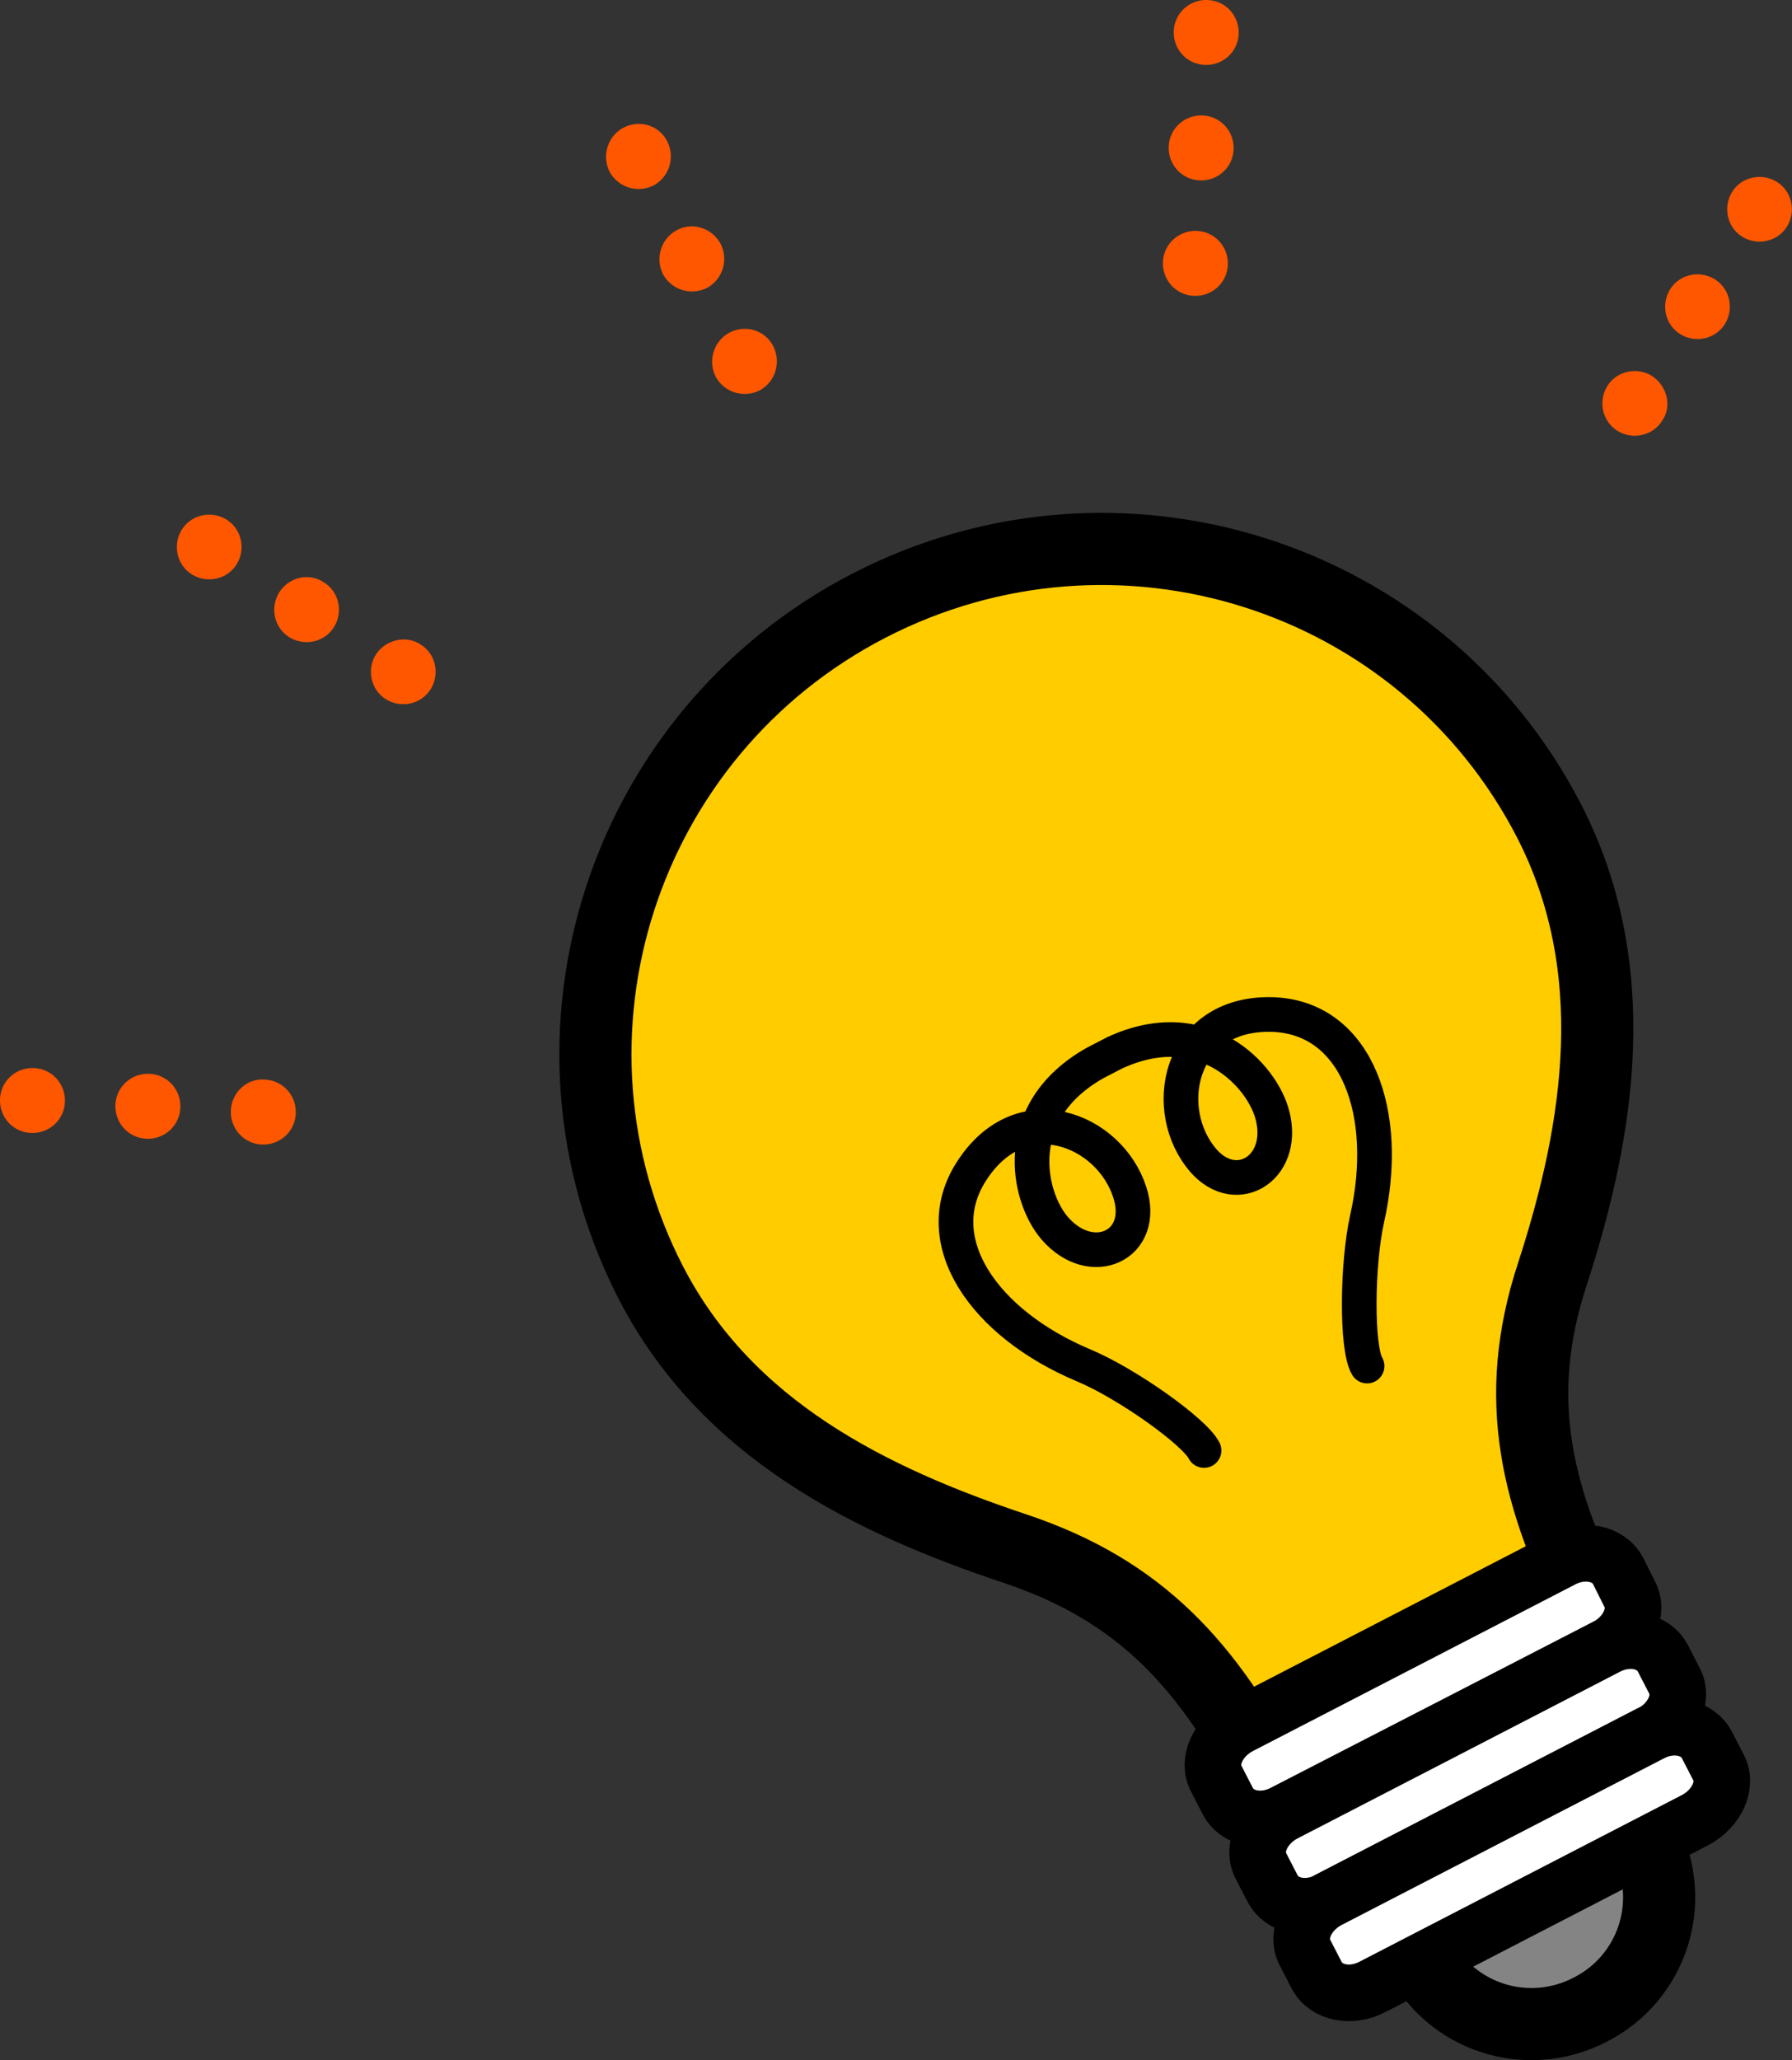<?xml version="1.0" encoding="utf-8"?>
<!-- Generator: Adobe Illustrator 23.0.4, SVG Export Plug-In . SVG Version: 6.00 Build 0)  -->
<!DOCTYPE svg PUBLIC "-//W3C//DTD SVG 1.0//EN" "http://www.w3.org/TR/2001/REC-SVG-20010904/DTD/svg10.dtd">
<svg version="1.0" id="ÉåÉCÉÑÅ_x5B__x5F_1" xmlns:x="http://ns.adobe.com/Extensibility/1.0/" xmlns:i="http://ns.adobe.com/AdobeIllustrator/10.0/" xmlns:graph="http://ns.adobe.com/Graphs/1.0/"
	 xmlns="http://www.w3.org/2000/svg" xmlns:xlink="http://www.w3.org/1999/xlink" x="0px" y="0px" viewBox="0 0 248.4 285.5"
	 enable-background="new 0 0 248.4 285.5" xml:space="preserve">
<rect x="0" y="0" width="248.4" height="285.5" fill="#333333" stroke="none"/>
<g>
	<path fill="#848484" stroke="#000000" stroke-width="10" stroke-linecap="round" stroke-linejoin="round" d="M228,254.8
		c4.5,8.7,1.1,19.3-7.6,23.7c-8.7,4.5-19.3,1.1-23.7-7.6c-4.5-8.7-1.1-19.3,7.6-23.7C212.9,242.7,223.5,246.1,228,254.8z"/>
	<path fill="#FFCC00" stroke="#000000" stroke-width="10" d="M176.1,247.4c-8.6-16.6-18-27-35.4-32.8c-20.1-6.7-39.9-16.5-50.4-36.7
		c-17.7-34.2-4.1-76.3,30.2-94c34.4-17.7,76.5-4.4,94.2,29.8c10.5,20.4,7.1,42.5,0.5,62.8c-5.7,17.3-2.3,31.2,6.3,47.8"/>
	<path fill="#FFFFFF" stroke="#000000" stroke-width="7.848" stroke-linecap="round" stroke-linejoin="round" d="M225.9,220.9
		c1.3,2.4-0.2,5.7-3.2,7.3L178,251.2c-3,1.6-6.5,0.9-7.8-1.6l-1.6-3.1c-1.3-2.4,0.2-5.7,3.2-7.3l44.7-23.1c3-1.6,6.5-0.9,7.8,1.6
		L225.9,220.9z"/>
	<path fill="#FFFFFF" stroke="#000000" stroke-width="7.848" stroke-linecap="round" stroke-linejoin="round" d="M232.1,232.9
		c1.3,2.4-0.2,5.7-3.2,7.3l-44.7,23.1c-3,1.6-6.5,0.9-7.8-1.6l-1.6-3.1c-1.3-2.4,0.2-5.7,3.2-7.3l44.7-23.1c3-1.6,6.5-0.9,7.8,1.6
		L232.1,232.9z"/>
	<path fill="#FFFFFF" stroke="#000000" stroke-width="7.848" stroke-linecap="round" stroke-linejoin="round" d="M238.2,244.9
		c1.3,2.4-0.2,5.7-3.2,7.3l-44.7,23.1c-3,1.6-6.5,0.9-7.8-1.6l-1.6-3.1c-1.3-2.4,0.2-5.7,3.2-7.3l44.7-23.1c3-1.6,6.5-0.9,7.8,1.6
		L238.2,244.9z"/>
	<path fill="none" stroke="#000000" stroke-width="4.805" stroke-linecap="round" stroke-linejoin="round" d="M189.5,189.3
		c-1.5-2.5-1.4-14.1,0-20.4c3.3-14.6-1.4-27.7-12.8-28.3c-12.8-0.6-15.9,12.3-10.4,19.6c4.6,6.2,12,1.9,10.1-5.6
		c-1.4-5.6-9.6-14.4-21.9-8.7l-2.7,1.4c-11.9,6.7-9.4,18.5-5.6,22.9c5.1,5.9,12.8,2.4,10.4-5c-2.8-8.7-15.1-13.7-22-2.8
		c-6.1,9.6,1.8,21,15.6,26.8c6,2.5,15.4,9.2,16.7,11.8"/>
	<g>
		<path fill="#FF5700" d="M107.2,48c1.1,2.2,0.3,4.9-1.9,6.1c-2.2,1.1-4.9,0.3-6.1-1.9c-1.1-2.2-0.3-4.9,1.9-6.1
			C103.4,44.9,106.1,45.8,107.2,48z"/>
		<path fill="#FF5700" d="M99.9,33.8c1.1,2.2,0.3,4.9-1.9,6.1c-2.2,1.1-4.9,0.3-6.1-1.9c-1.1-2.2-0.3-4.9,1.9-6.1
			C96,30.7,98.7,31.6,99.9,33.8z"/>
		<path fill="#FF5700" d="M92.5,19.6c1.1,2.2,0.3,4.9-1.9,6.1c-2.2,1.1-4.9,0.3-6.1-1.9c-1.1-2.2-0.3-4.9,1.9-6.1
			C88.7,16.5,91.4,17.4,92.5,19.6z"/>
	</g>
	<g>
		<path fill="#FF5700" d="M170.2,36.7c-0.1,2.5-2.2,4.4-4.7,4.3c-2.5-0.1-4.4-2.2-4.3-4.7c0.1-2.5,2.2-4.4,4.7-4.3
			C168.4,32.1,170.3,34.2,170.2,36.7z"/>
		<path fill="#FF5700" d="M171,20.7c-0.1,2.5-2.2,4.4-4.7,4.3c-2.5-0.1-4.4-2.2-4.3-4.7c0.1-2.5,2.2-4.4,4.7-4.3
			C169.2,16.1,171.1,18.2,171,20.7z"/>
		<path fill="#FF5700" d="M171.7,4.7c-0.1,2.5-2.2,4.4-4.7,4.3c-2.5-0.1-4.4-2.2-4.3-4.7c0.1-2.5,2.2-4.4,4.7-4.3
			C169.9,0.1,171.8,2.2,171.7,4.7z"/>
	</g>
	<g>
		<path fill="#FF5700" d="M230.4,58.3c-1.3,2.1-4.1,2.7-6.2,1.4c-2.1-1.3-2.7-4.1-1.4-6.2c1.3-2.1,4.1-2.7,6.2-1.4
			C231.1,53.5,231.8,56.3,230.4,58.3z"/>
		<path fill="#FF5700" d="M239.1,44.9c-1.3,2.1-4.1,2.7-6.2,1.4c-2.1-1.3-2.7-4.1-1.4-6.2c1.3-2.1,4.1-2.7,6.2-1.4
			C239.8,40,240.4,42.8,239.1,44.9z"/>
		<path fill="#FF5700" d="M247.7,31.4c-1.3,2.1-4.1,2.7-6.2,1.4c-2.1-1.3-2.7-4.1-1.4-6.2c1.3-2.1,4.1-2.7,6.2-1.4
			C248.4,26.5,249,29.3,247.7,31.4z"/>
	</g>
	<g>
		<path fill="#FF5700" d="M58.3,89.3c2.1,1.3,2.7,4.1,1.4,6.2c-1.3,2.1-4.1,2.7-6.2,1.4c-2.1-1.3-2.7-4.1-1.4-6.2
			C53.5,88.6,56.3,88,58.3,89.3z"/>
		<path fill="#FF5700" d="M44.9,80.7c2.1,1.3,2.7,4.1,1.4,6.2c-1.3,2.1-4.1,2.7-6.2,1.4c-2.1-1.3-2.7-4.1-1.4-6.2
			C40,80,42.8,79.3,44.9,80.7z"/>
		<path fill="#FF5700" d="M31.4,72c2.1,1.3,2.7,4.1,1.4,6.2c-1.3,2.1-4.1,2.7-6.2,1.4c-2.1-1.3-2.7-4.1-1.4-6.2
			C26.5,71.3,29.3,70.7,31.4,72z"/>
	</g>
	<g>
		<path fill="#FF5700" d="M36.7,149.6c2.5,0.1,4.4,2.2,4.3,4.7c-0.1,2.5-2.2,4.4-4.7,4.3c-2.5-0.1-4.4-2.2-4.3-4.7
			C32.1,151.4,34.2,149.4,36.7,149.6z"/>
		<path fill="#FF5700" d="M20.7,148.8c2.5,0.1,4.4,2.2,4.3,4.7c-0.1,2.5-2.2,4.4-4.7,4.3c-2.5-0.1-4.4-2.2-4.3-4.7
			C16.1,150.6,18.2,148.7,20.7,148.8z"/>
		<path fill="#FF5700" d="M4.7,148c2.5,0.1,4.4,2.2,4.3,4.7c-0.1,2.5-2.2,4.4-4.7,4.3c-2.5-0.1-4.4-2.2-4.3-4.7
			C0.1,149.8,2.2,147.9,4.7,148z"/>
	</g>
</g>
</svg>
